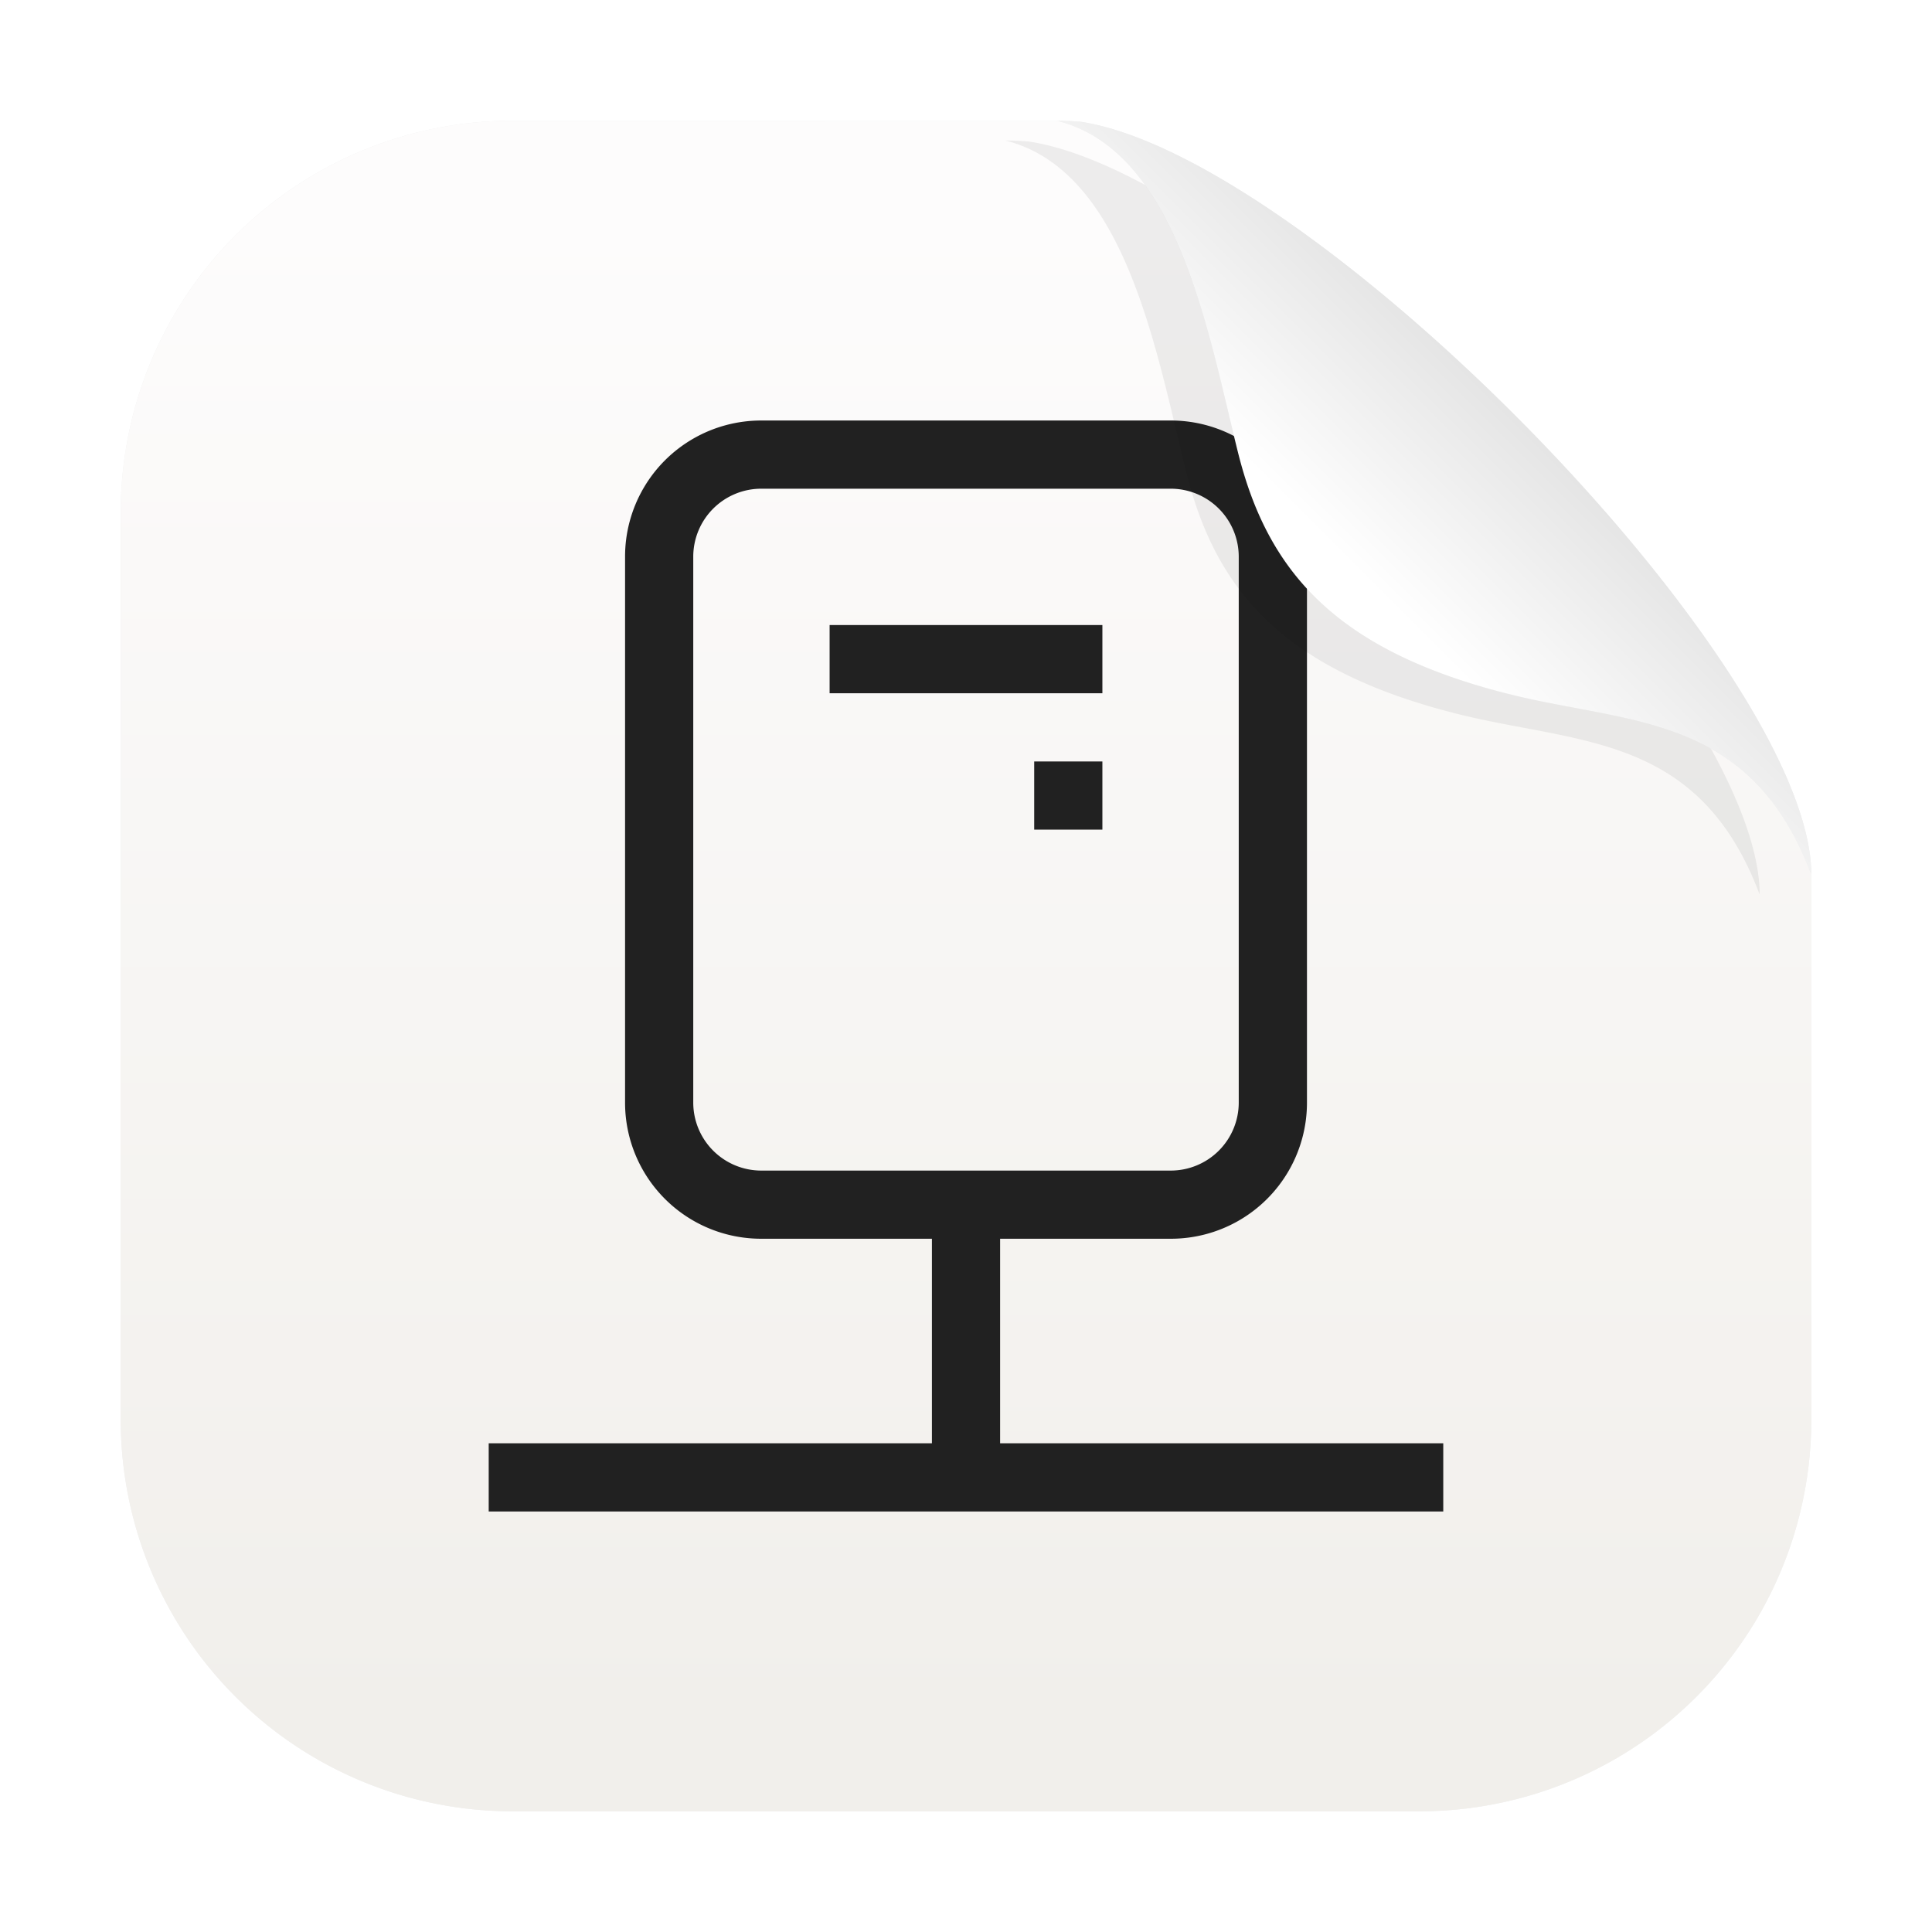 <svg width="64" height="64" xmlns:xlink="http://www.w3.org/1999/xlink" xmlns="http://www.w3.org/2000/svg"><defs><linearGradient id="a" x1="7.937" x2="7.937" y1="15.081" y2="1.852" gradientTransform="scale(3.78)" gradientUnits="userSpaceOnUse" spreadMethod="pad"><stop stop-color="#f1efeb" offset="0" style="stop-color:#695e49;stop-opacity:1"/><stop stop-color="#fdfcfc" offset="1"/></linearGradient><linearGradient id="b" x1="7.937" x2="7.937" y1="15.081" y2="1.852" gradientTransform="scale(3.78)" gradientUnits="userSpaceOnUse" xlink:href="#a"><stop stop-color="#f1efeb" offset="0"/><stop stop-color="#fdfcfc" offset="1"/></linearGradient><linearGradient id="f" x1="45" x2="60.076" y1="19" y2="3.924" gradientTransform="translate(.013 -.001)" gradientUnits="userSpaceOnUse"><stop offset="0" stop-color="#fff"/><stop offset="1" stop-color="#b3b3b3"/></linearGradient><linearGradient xlink:href="#b" id="d" gradientUnits="userSpaceOnUse" gradientTransform="translate(-.001 .03) scale(3.78)" x1="7.937" y1="15.081" x2="7.937" y2="1.852"/><filter style="color-interpolation-filters:sRGB" id="e" x="-.147" y="-.147" width="1.294" height="1.294"><feGaussianBlur stdDeviation="1.53"/></filter><filter style="color-interpolation-filters:sRGB" id="c" x="-.069" y="-.069" width="1.138" height="1.138"><feGaussianBlur stdDeviation="1.613"/></filter></defs><path style="fill:#000;fill-opacity:1;stroke-width:3.78;filter:url(#c);opacity:.25" d="M17.001 3.999A12.973 12.973 0 0 0 3.999 17.001v29.998a12.973 12.973 0 0 0 13.002 13.002h29.998a12.973 12.973 0 0 0 13.002-13.002V28.972a11.223 11.223 0 0 0-.398-.934 9.03 9.03 0 0 0-.444-.81 7.73 7.73 0 0 0-.482-.7 6.894 6.894 0 0 0-.522-.597 6.475 6.475 0 0 0-1.142-.926 7.086 7.086 0 0 0 .588.422 6.894 6.894 0 0 1 1.076 1.102c.167.215.328.447.482.699.155.25.303.52.444.81.14.29.273.6.398.934v-.139C59.752 21.784 43.371 5.184 35.8 4.034A10.5 10.5 0 0 0 35.013 4a4.557 4.557 0 0 1 1.953 1.045c.186.164.363.342.531.533a5.89 5.89 0 0 0-.531-.533A4.557 4.557 0 0 0 35.013 4Zm22.728 6.025c.178.565.338 1.14.487 1.71.297 1.14.547 2.265.797 3.265-.25-1-.5-2.125-.797-3.266a35.341 35.341 0 0 0-.487-1.709zm13.247 13.58z"/><path d="M17.001 3.999A12.973 12.973 0 0 0 3.999 17.001v29.998a12.973 12.973 0 0 0 13.002 13.002h29.998a12.973 12.973 0 0 0 13.002-13.002V28.972c-2.004-5.33-5.996-4.975-9.988-5.973-5.82-1.455-8.03-4.12-9-8-1-4-2-10-6-11z" style="fill:url(#d);stroke-width:3.78"/><path d="M25.224 13.93a4.508 4.508 0 0 0-4.518 4.517v18.07a4.508 4.508 0 0 0 4.518 4.518h5.647v6.776H16.189v2.26H47.81v-2.26H33.13v-6.776h5.647a4.508 4.508 0 0 0 4.518-4.517v-18.07a4.508 4.508 0 0 0-4.518-4.518zm0 2.259h13.552a2.254 2.254 0 0 1 2.259 2.258v18.07a2.254 2.254 0 0 1-2.259 2.26H25.224a2.254 2.254 0 0 1-2.259-2.26v-18.07a2.254 2.254 0 0 1 2.259-2.258zm2.258 4.517v2.259h9.036v-2.259zm6.777 4.518v2.258h2.259v-2.258z" color="#000" fill="#363636" style="fill:#212121;fill-opacity:1;stroke-width:2.259"/><path d="M33.3 4.654c4 1 5 7 6 11 .97 3.88 3.18 6.545 9 8 3.993.998 7.985.643 9.989 5.973v-.139c-.249-7.049-16.63-23.649-24.201-24.799a10.5 10.5 0 0 0-.787-.035z" style="display:inline;opacity:.25;fill:#000;fill-opacity:1;filter:url(#e)"/><path d="M35.013 3.999c4 1 5 7 6 11 .97 3.88 3.18 6.545 9 8 3.992.998 7.984.643 9.988 5.973v-.139C59.752 21.784 43.371 5.184 35.8 4.034A10.5 10.5 0 0 0 35.013 4z" style="display:inline;fill:url(#f)"/></svg>